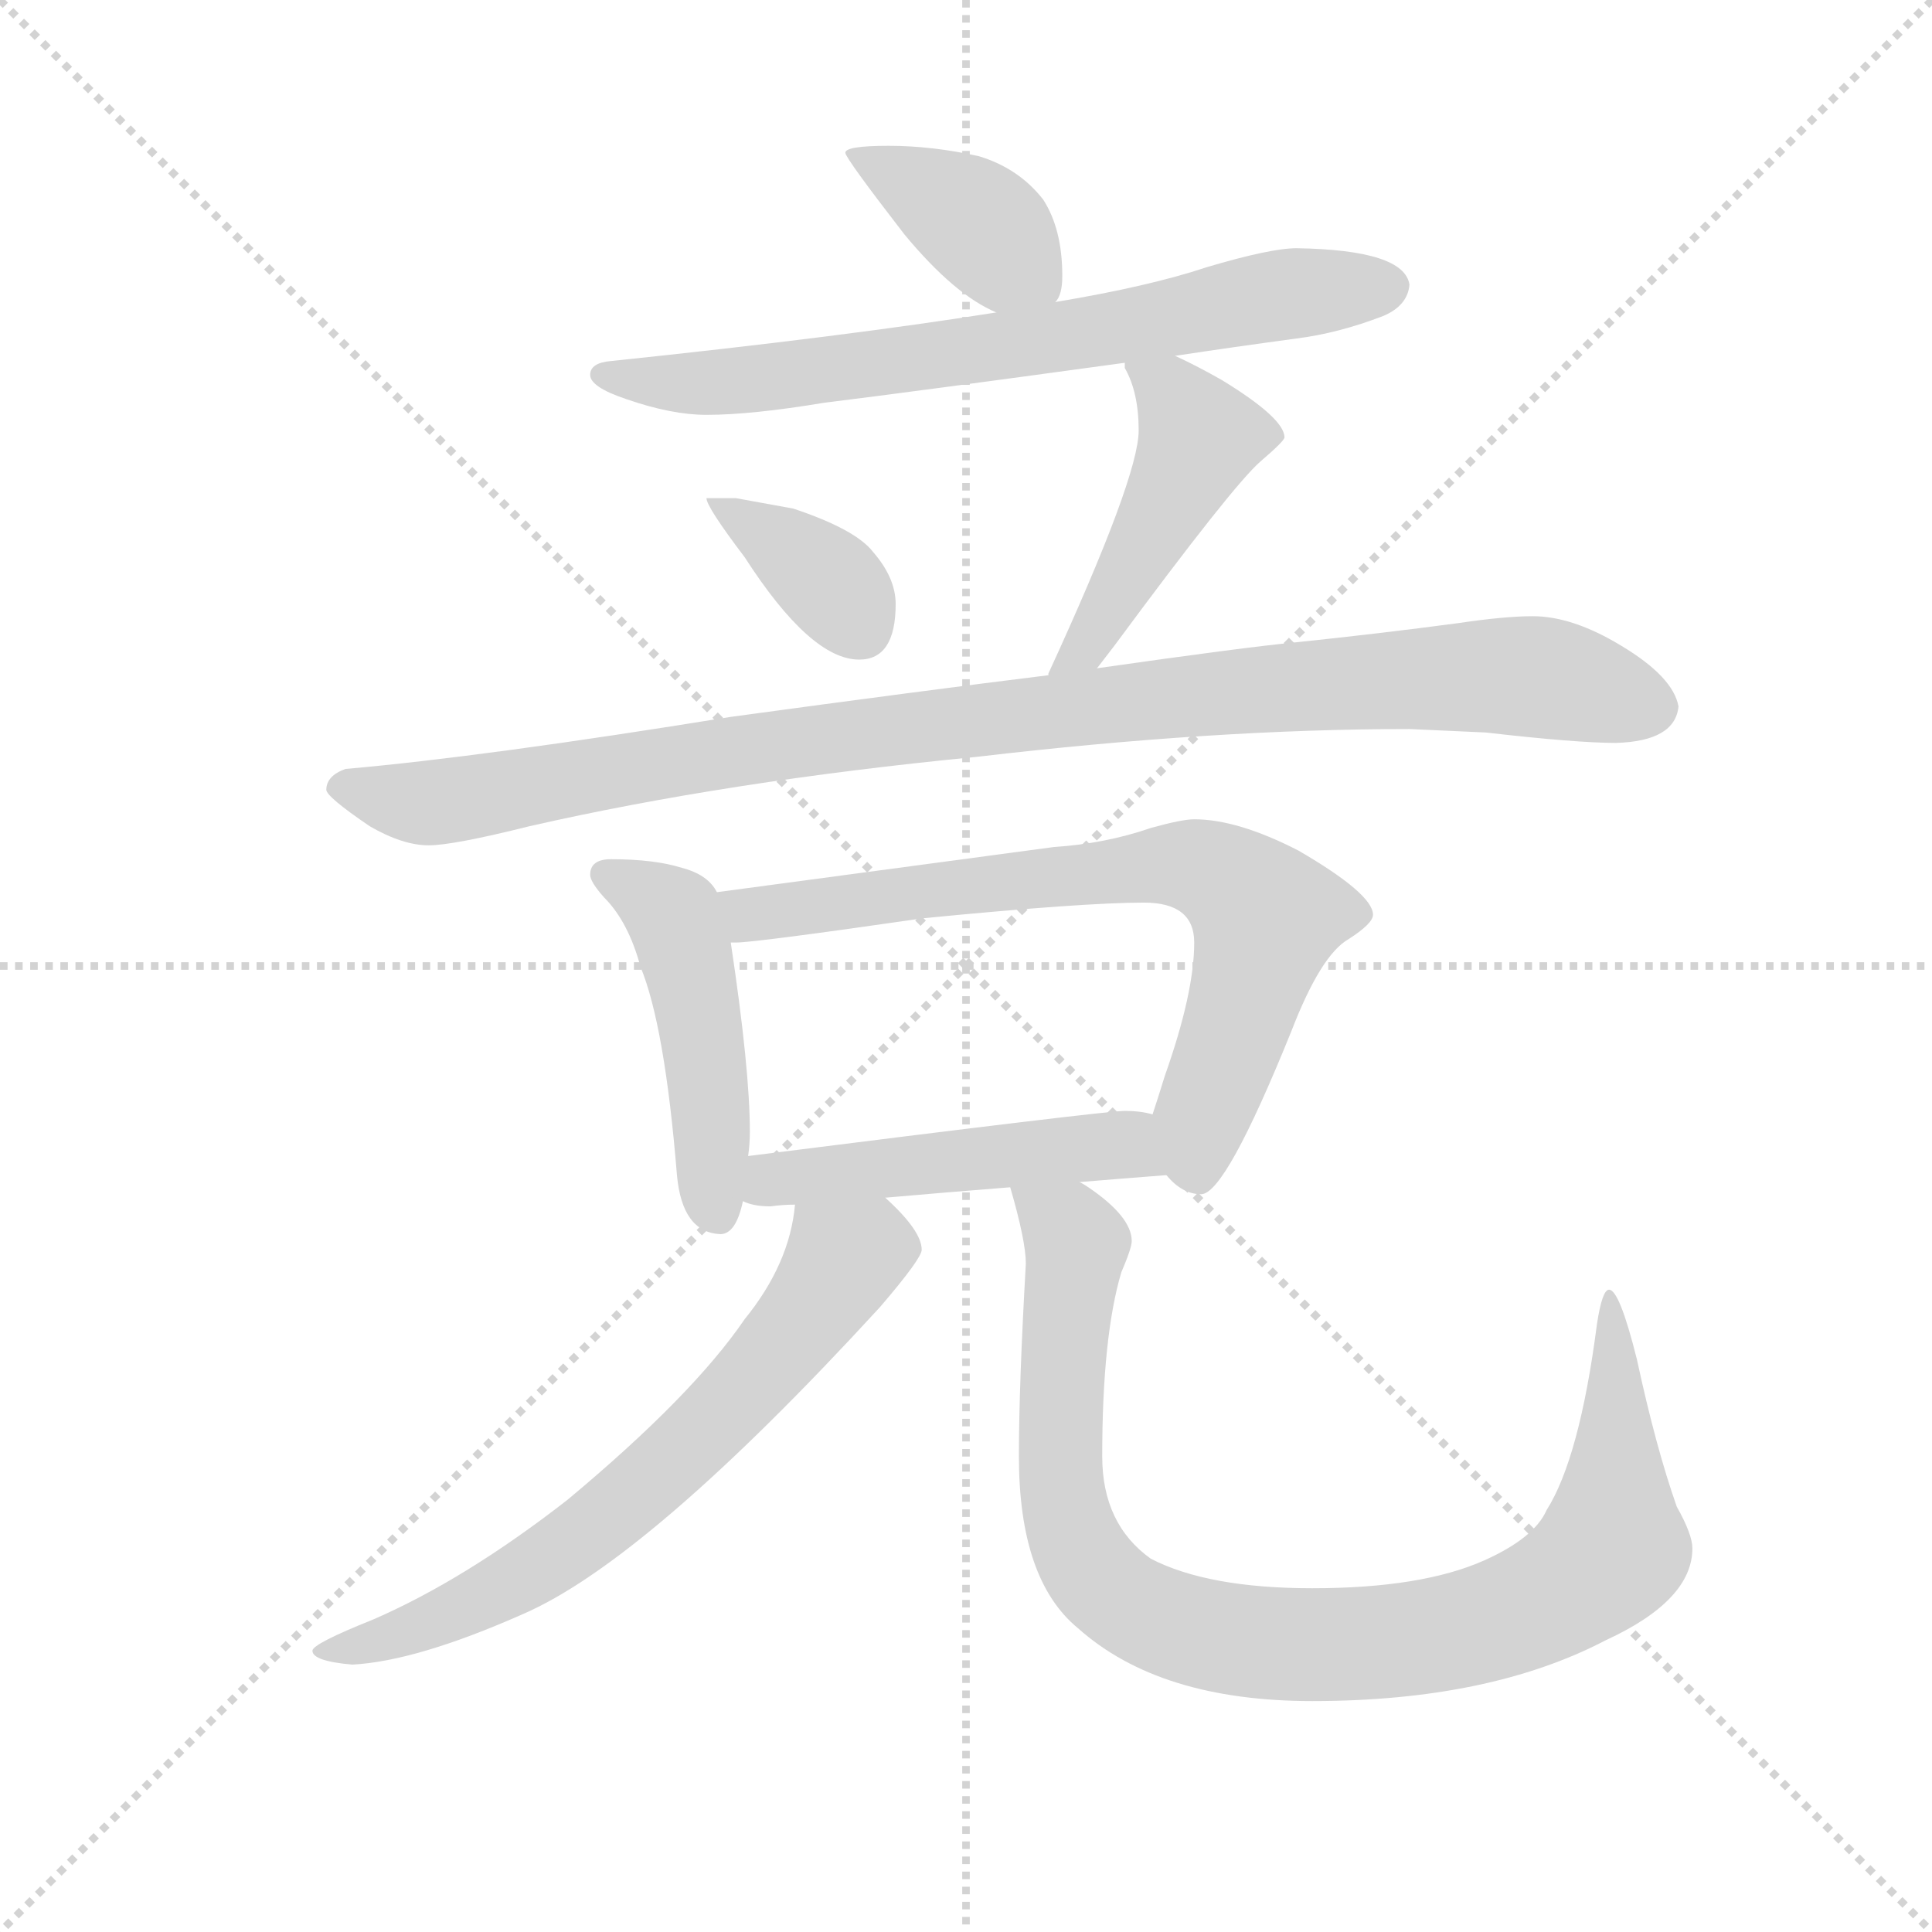 <svg version="1.1" viewBox="0 0 1024 1024" xmlns="http://www.w3.org/2000/svg">
  <g stroke="lightgray" stroke-dasharray="1,1" stroke-width="1" transform="scale(4, 4)">
    <line x1="0" y1="0" x2="256" y2="256"></line>
    <line x1="256" y1="0" x2="0" y2="256"></line>
    <line x1="128" y1="0" x2="128" y2="256"></line>
    <line x1="0" y1="128" x2="256" y2="128"></line>
  </g>
  <g transform="scale(0.92, -0.92) translate(60, -830)">
    <style type="text/css">
      
        @keyframes keyframes0 {
          from {
            stroke: blue;
            stroke-dashoffset: 390;
            stroke-width: 128;
          }
          56% {
            animation-timing-function: step-end;
            stroke: blue;
            stroke-dashoffset: 0;
            stroke-width: 128;
          }
          to {
            stroke: black;
            stroke-width: 1024;
          }
        }
        #make-me-a-hanzi-animation-0 {
          animation: keyframes0 0.567s both;
          animation-delay: 0s;
          animation-timing-function: linear;
        }
      
        @keyframes keyframes1 {
          from {
            stroke: blue;
            stroke-dashoffset: 713;
            stroke-width: 128;
          }
          70% {
            animation-timing-function: step-end;
            stroke: blue;
            stroke-dashoffset: 0;
            stroke-width: 128;
          }
          to {
            stroke: black;
            stroke-width: 1024;
          }
        }
        #make-me-a-hanzi-animation-1 {
          animation: keyframes1 0.83s both;
          animation-delay: 0.567s;
          animation-timing-function: linear;
        }
      
        @keyframes keyframes2 {
          from {
            stroke: blue;
            stroke-dashoffset: 369;
            stroke-width: 128;
          }
          55% {
            animation-timing-function: step-end;
            stroke: blue;
            stroke-dashoffset: 0;
            stroke-width: 128;
          }
          to {
            stroke: black;
            stroke-width: 1024;
          }
        }
        #make-me-a-hanzi-animation-2 {
          animation: keyframes2 0.55s both;
          animation-delay: 1.398s;
          animation-timing-function: linear;
        }
      
        @keyframes keyframes3 {
          from {
            stroke: blue;
            stroke-dashoffset: 465;
            stroke-width: 128;
          }
          60% {
            animation-timing-function: step-end;
            stroke: blue;
            stroke-dashoffset: 0;
            stroke-width: 128;
          }
          to {
            stroke: black;
            stroke-width: 1024;
          }
        }
        #make-me-a-hanzi-animation-3 {
          animation: keyframes3 0.628s both;
          animation-delay: 1.948s;
          animation-timing-function: linear;
        }
      
        @keyframes keyframes4 {
          from {
            stroke: blue;
            stroke-dashoffset: 1022;
            stroke-width: 128;
          }
          77% {
            animation-timing-function: step-end;
            stroke: blue;
            stroke-dashoffset: 0;
            stroke-width: 128;
          }
          to {
            stroke: black;
            stroke-width: 1024;
          }
        }
        #make-me-a-hanzi-animation-4 {
          animation: keyframes4 1.082s both;
          animation-delay: 2.576s;
          animation-timing-function: linear;
        }
      
        @keyframes keyframes5 {
          from {
            stroke: blue;
            stroke-dashoffset: 472;
            stroke-width: 128;
          }
          61% {
            animation-timing-function: step-end;
            stroke: blue;
            stroke-dashoffset: 0;
            stroke-width: 128;
          }
          to {
            stroke: black;
            stroke-width: 1024;
          }
        }
        #make-me-a-hanzi-animation-5 {
          animation: keyframes5 0.634s both;
          animation-delay: 3.658s;
          animation-timing-function: linear;
        }
      
        @keyframes keyframes6 {
          from {
            stroke: blue;
            stroke-dashoffset: 731;
            stroke-width: 128;
          }
          70% {
            animation-timing-function: step-end;
            stroke: blue;
            stroke-dashoffset: 0;
            stroke-width: 128;
          }
          to {
            stroke: black;
            stroke-width: 1024;
          }
        }
        #make-me-a-hanzi-animation-6 {
          animation: keyframes6 0.845s both;
          animation-delay: 4.292s;
          animation-timing-function: linear;
        }
      
        @keyframes keyframes7 {
          from {
            stroke: blue;
            stroke-dashoffset: 494;
            stroke-width: 128;
          }
          62% {
            animation-timing-function: step-end;
            stroke: blue;
            stroke-dashoffset: 0;
            stroke-width: 128;
          }
          to {
            stroke: black;
            stroke-width: 1024;
          }
        }
        #make-me-a-hanzi-animation-7 {
          animation: keyframes7 0.652s both;
          animation-delay: 5.137s;
          animation-timing-function: linear;
        }
      
        @keyframes keyframes8 {
          from {
            stroke: blue;
            stroke-dashoffset: 679;
            stroke-width: 128;
          }
          69% {
            animation-timing-function: step-end;
            stroke: blue;
            stroke-dashoffset: 0;
            stroke-width: 128;
          }
          to {
            stroke: black;
            stroke-width: 1024;
          }
        }
        #make-me-a-hanzi-animation-8 {
          animation: keyframes8 0.803s both;
          animation-delay: 5.789s;
          animation-timing-function: linear;
        }
      
        @keyframes keyframes9 {
          from {
            stroke: blue;
            stroke-dashoffset: 958;
            stroke-width: 128;
          }
          76% {
            animation-timing-function: step-end;
            stroke: blue;
            stroke-dashoffset: 0;
            stroke-width: 128;
          }
          to {
            stroke: black;
            stroke-width: 1024;
          }
        }
        #make-me-a-hanzi-animation-9 {
          animation: keyframes9 1.03s both;
          animation-delay: 6.592s;
          animation-timing-function: linear;
        }
      
    </style>
    
      <path d="M 452 746 Q 427 746 427 742 Q 427 739 461 695 Q 490 660 514 650 C 538 639 538 639 548 656 Q 552 660 552 671 Q 552 698 541 715 Q 527 733 504 740 Q 477 746 452 746 Z" fill="lightgray"></path>
    
      <path d="M 514 650 Q 426 636 292 622 Q 280 621 280 614 Q 280 607 301 600 Q 327 591 347 591 Q 373 591 415 598 Q 464 604 588 621 L 617 625 Q 650 630 687 635 Q 711 638 737 648 Q 751 654 752 666 Q 749 686 687 687 Q 672 687 635 676 Q 602 665 548 656 L 514 650 Z" fill="lightgray"></path>
    
      <path d="M 364 543 L 347 543 Q 347 538 369 509 Q 407 450 435 450 Q 456 450 456 482 Q 456 497 443 512 Q 433 525 397 537 L 364 543 Z" fill="lightgray"></path>
    
      <path d="M 588 621 L 588 618 Q 596 604 596 582 Q 596 555 544 442 L 544 441 C 533 413 554 421 572 445 Q 575 449 582 458 Q 650 550 666 564 Q 680 576 680 578 Q 680 589 644 611 Q 630 619 617 625 C 590 638 582 642 588 621 Z" fill="lightgray"></path>
    
      <path d="M 544 441 Q 471 432 361 417 Q 219 394 139 387 Q 128 383 128 375 Q 128 371 153 354 Q 172 343 187 343 Q 201 343 245 354 Q 359 380 503 394 Q 639 410 752 410 L 796 408 Q 848 402 871 402 Q 905 403 907 423 Q 904 440 874 458 Q 846 475 823 475 Q 807 475 780 471 Q 735 465 687 460 Q 656 457 572 445 L 544 441 Z" fill="lightgray"></path>
    
      <path d="M 292 335 Q 280 335 280 326 Q 280 322 288 313 Q 302 299 309 273 Q 323 239 330 153 Q 333 120 355 119 Q 364 119 368 138 L 371 164 Q 372 171 372 178 Q 372 214 361 287 L 353 316 Q 348 326 333 330 Q 317 335 292 335 Z" fill="lightgray"></path>
    
      <path d="M 612 153 Q 621 142 632 142 Q 646 142 684 236 Q 701 280 717 289 Q 731 298 731 303 Q 731 315 688 340 Q 653 358 628 358 Q 621 358 603 353 Q 577 344 547 342 L 353 316 C 323 312 331 285 361 287 L 364 287 Q 375 287 472 301 Q 564 310 599 310 Q 628 310 628 287 Q 628 258 611 210 Q 607 197 604 188 C 597 165 597 165 612 153 Z" fill="lightgray"></path>
    
      <path d="M 368 138 Q 374 135 384 135 Q 391 136 398 136 L 450 140 Q 484 143 522 146 L 562 149 Q 586 151 612 153 C 642 155 633 182 604 188 Q 597 190 588 190 Q 577 190 371 164 C 341 160 339 147 368 138 Z" fill="lightgray"></path>
    
      <path d="M 398 136 Q 395 102 369 70 Q 339 26 267 -34 Q 208 -80 155 -103 Q 120 -117 120 -121 Q 120 -127 143 -129 Q 180 -127 241 -100 Q 313 -69 447 77 Q 471 105 471 110 Q 471 121 450 140 C 429 161 403 166 398 136 Z" fill="lightgray"></path>
    
      <path d="M 522 146 Q 531 115 531 102 Q 527 32 527 -9 Q 527 -80 561 -108 Q 608 -150 696 -150 Q 798 -150 865 -115 Q 915 -92 915 -62 Q 915 -54 906 -38 Q 894 -4 883 47 Q 873 87 867 87 Q 863 87 860 67 Q 850 -10 831 -40 Q 824 -56 795 -69 Q 759 -85 696 -85 Q 636 -85 603 -68 Q 575 -48 575 -9 Q 575 60 586 97 Q 592 111 592 115 Q 592 129 567 146 Q 564 148 562 149 C 538 167 514 175 522 146 Z" fill="lightgray"></path>
    
    
      <clipPath id="make-me-a-hanzi-clip-0">
        <path d="M 452 746 Q 427 746 427 742 Q 427 739 461 695 Q 490 660 514 650 C 538 639 538 639 548 656 Q 552 660 552 671 Q 552 698 541 715 Q 527 733 504 740 Q 477 746 452 746 Z"></path>
      </clipPath>
      <path clip-path="url(#make-me-a-hanzi-clip-0)" d="M 431 742 L 498 706 L 540 666" fill="none" id="make-me-a-hanzi-animation-0" stroke-dasharray="262 524" stroke-linecap="round"></path>
    
      <clipPath id="make-me-a-hanzi-clip-1">
        <path d="M 514 650 Q 426 636 292 622 Q 280 621 280 614 Q 280 607 301 600 Q 327 591 347 591 Q 373 591 415 598 Q 464 604 588 621 L 617 625 Q 650 630 687 635 Q 711 638 737 648 Q 751 654 752 666 Q 749 686 687 687 Q 672 687 635 676 Q 602 665 548 656 L 514 650 Z"></path>
      </clipPath>
      <path clip-path="url(#make-me-a-hanzi-clip-1)" d="M 288 615 L 313 609 L 363 610 L 553 635 L 697 663 L 740 665" fill="none" id="make-me-a-hanzi-animation-1" stroke-dasharray="585 1170" stroke-linecap="round"></path>
    
      <clipPath id="make-me-a-hanzi-clip-2">
        <path d="M 364 543 L 347 543 Q 347 538 369 509 Q 407 450 435 450 Q 456 450 456 482 Q 456 497 443 512 Q 433 525 397 537 L 364 543 Z"></path>
      </clipPath>
      <path clip-path="url(#make-me-a-hanzi-clip-2)" d="M 351 541 L 415 497 L 436 468" fill="none" id="make-me-a-hanzi-animation-2" stroke-dasharray="241 482" stroke-linecap="round"></path>
    
      <clipPath id="make-me-a-hanzi-clip-3">
        <path d="M 588 621 L 588 618 Q 596 604 596 582 Q 596 555 544 442 L 544 441 C 533 413 554 421 572 445 Q 575 449 582 458 Q 650 550 666 564 Q 680 576 680 578 Q 680 589 644 611 Q 630 619 617 625 C 590 638 582 642 588 621 Z"></path>
      </clipPath>
      <path clip-path="url(#make-me-a-hanzi-clip-3)" d="M 596 620 L 615 604 L 630 576 L 579 476 L 563 455 L 550 452" fill="none" id="make-me-a-hanzi-animation-3" stroke-dasharray="337 674" stroke-linecap="round"></path>
    
      <clipPath id="make-me-a-hanzi-clip-4">
        <path d="M 544 441 Q 471 432 361 417 Q 219 394 139 387 Q 128 383 128 375 Q 128 371 153 354 Q 172 343 187 343 Q 201 343 245 354 Q 359 380 503 394 Q 639 410 752 410 L 796 408 Q 848 402 871 402 Q 905 403 907 423 Q 904 440 874 458 Q 846 475 823 475 Q 807 475 780 471 Q 735 465 687 460 Q 656 457 572 445 L 544 441 Z"></path>
      </clipPath>
      <path clip-path="url(#make-me-a-hanzi-clip-4)" d="M 135 376 L 190 367 L 390 402 L 676 434 L 818 441 L 893 423" fill="none" id="make-me-a-hanzi-animation-4" stroke-dasharray="894 1788" stroke-linecap="round"></path>
    
      <clipPath id="make-me-a-hanzi-clip-5">
        <path d="M 292 335 Q 280 335 280 326 Q 280 322 288 313 Q 302 299 309 273 Q 323 239 330 153 Q 333 120 355 119 Q 364 119 368 138 L 371 164 Q 372 171 372 178 Q 372 214 361 287 L 353 316 Q 348 326 333 330 Q 317 335 292 335 Z"></path>
      </clipPath>
      <path clip-path="url(#make-me-a-hanzi-clip-5)" d="M 291 324 L 329 302 L 344 237 L 352 132" fill="none" id="make-me-a-hanzi-animation-5" stroke-dasharray="344 688" stroke-linecap="round"></path>
    
      <clipPath id="make-me-a-hanzi-clip-6">
        <path d="M 612 153 Q 621 142 632 142 Q 646 142 684 236 Q 701 280 717 289 Q 731 298 731 303 Q 731 315 688 340 Q 653 358 628 358 Q 621 358 603 353 Q 577 344 547 342 L 353 316 C 323 312 331 285 361 287 L 364 287 Q 375 287 472 301 Q 564 310 599 310 Q 628 310 628 287 Q 628 258 611 210 Q 607 197 604 188 C 597 165 597 165 612 153 Z"></path>
      </clipPath>
      <path clip-path="url(#make-me-a-hanzi-clip-6)" d="M 361 310 L 373 303 L 616 332 L 652 320 L 669 301 L 652 235 L 632 186 L 630 154" fill="none" id="make-me-a-hanzi-animation-6" stroke-dasharray="603 1206" stroke-linecap="round"></path>
    
      <clipPath id="make-me-a-hanzi-clip-7">
        <path d="M 368 138 Q 374 135 384 135 Q 391 136 398 136 L 450 140 Q 484 143 522 146 L 562 149 Q 586 151 612 153 C 642 155 633 182 604 188 Q 597 190 588 190 Q 577 190 371 164 C 341 160 339 147 368 138 Z"></path>
      </clipPath>
      <path clip-path="url(#make-me-a-hanzi-clip-7)" d="M 374 144 L 388 153 L 563 169 L 585 170 L 605 158" fill="none" id="make-me-a-hanzi-animation-7" stroke-dasharray="366 732" stroke-linecap="round"></path>
    
      <clipPath id="make-me-a-hanzi-clip-8">
        <path d="M 398 136 Q 395 102 369 70 Q 339 26 267 -34 Q 208 -80 155 -103 Q 120 -117 120 -121 Q 120 -127 143 -129 Q 180 -127 241 -100 Q 313 -69 447 77 Q 471 105 471 110 Q 471 121 450 140 C 429 161 403 166 398 136 Z"></path>
      </clipPath>
      <path clip-path="url(#make-me-a-hanzi-clip-8)" d="M 460 111 L 440 111 L 426 104 L 378 39 L 282 -51 L 210 -95 L 158 -116 L 124 -122" fill="none" id="make-me-a-hanzi-animation-8" stroke-dasharray="551 1102" stroke-linecap="round"></path>
    
      <clipPath id="make-me-a-hanzi-clip-9">
        <path d="M 522 146 Q 531 115 531 102 Q 527 32 527 -9 Q 527 -80 561 -108 Q 608 -150 696 -150 Q 798 -150 865 -115 Q 915 -92 915 -62 Q 915 -54 906 -38 Q 894 -4 883 47 Q 873 87 867 87 Q 863 87 860 67 Q 850 -10 831 -40 Q 824 -56 795 -69 Q 759 -85 696 -85 Q 636 -85 603 -68 Q 575 -48 575 -9 Q 575 60 586 97 Q 592 111 592 115 Q 592 129 567 146 Q 564 148 562 149 C 538 167 514 175 522 146 Z"></path>
      </clipPath>
      <path clip-path="url(#make-me-a-hanzi-clip-9)" d="M 529 138 L 557 120 L 559 110 L 551 -18 L 560 -61 L 571 -78 L 604 -102 L 655 -116 L 768 -112 L 809 -101 L 856 -76 L 869 -62 L 867 83" fill="none" id="make-me-a-hanzi-animation-9" stroke-dasharray="830 1660" stroke-linecap="round"></path>
    
  </g>
</svg>